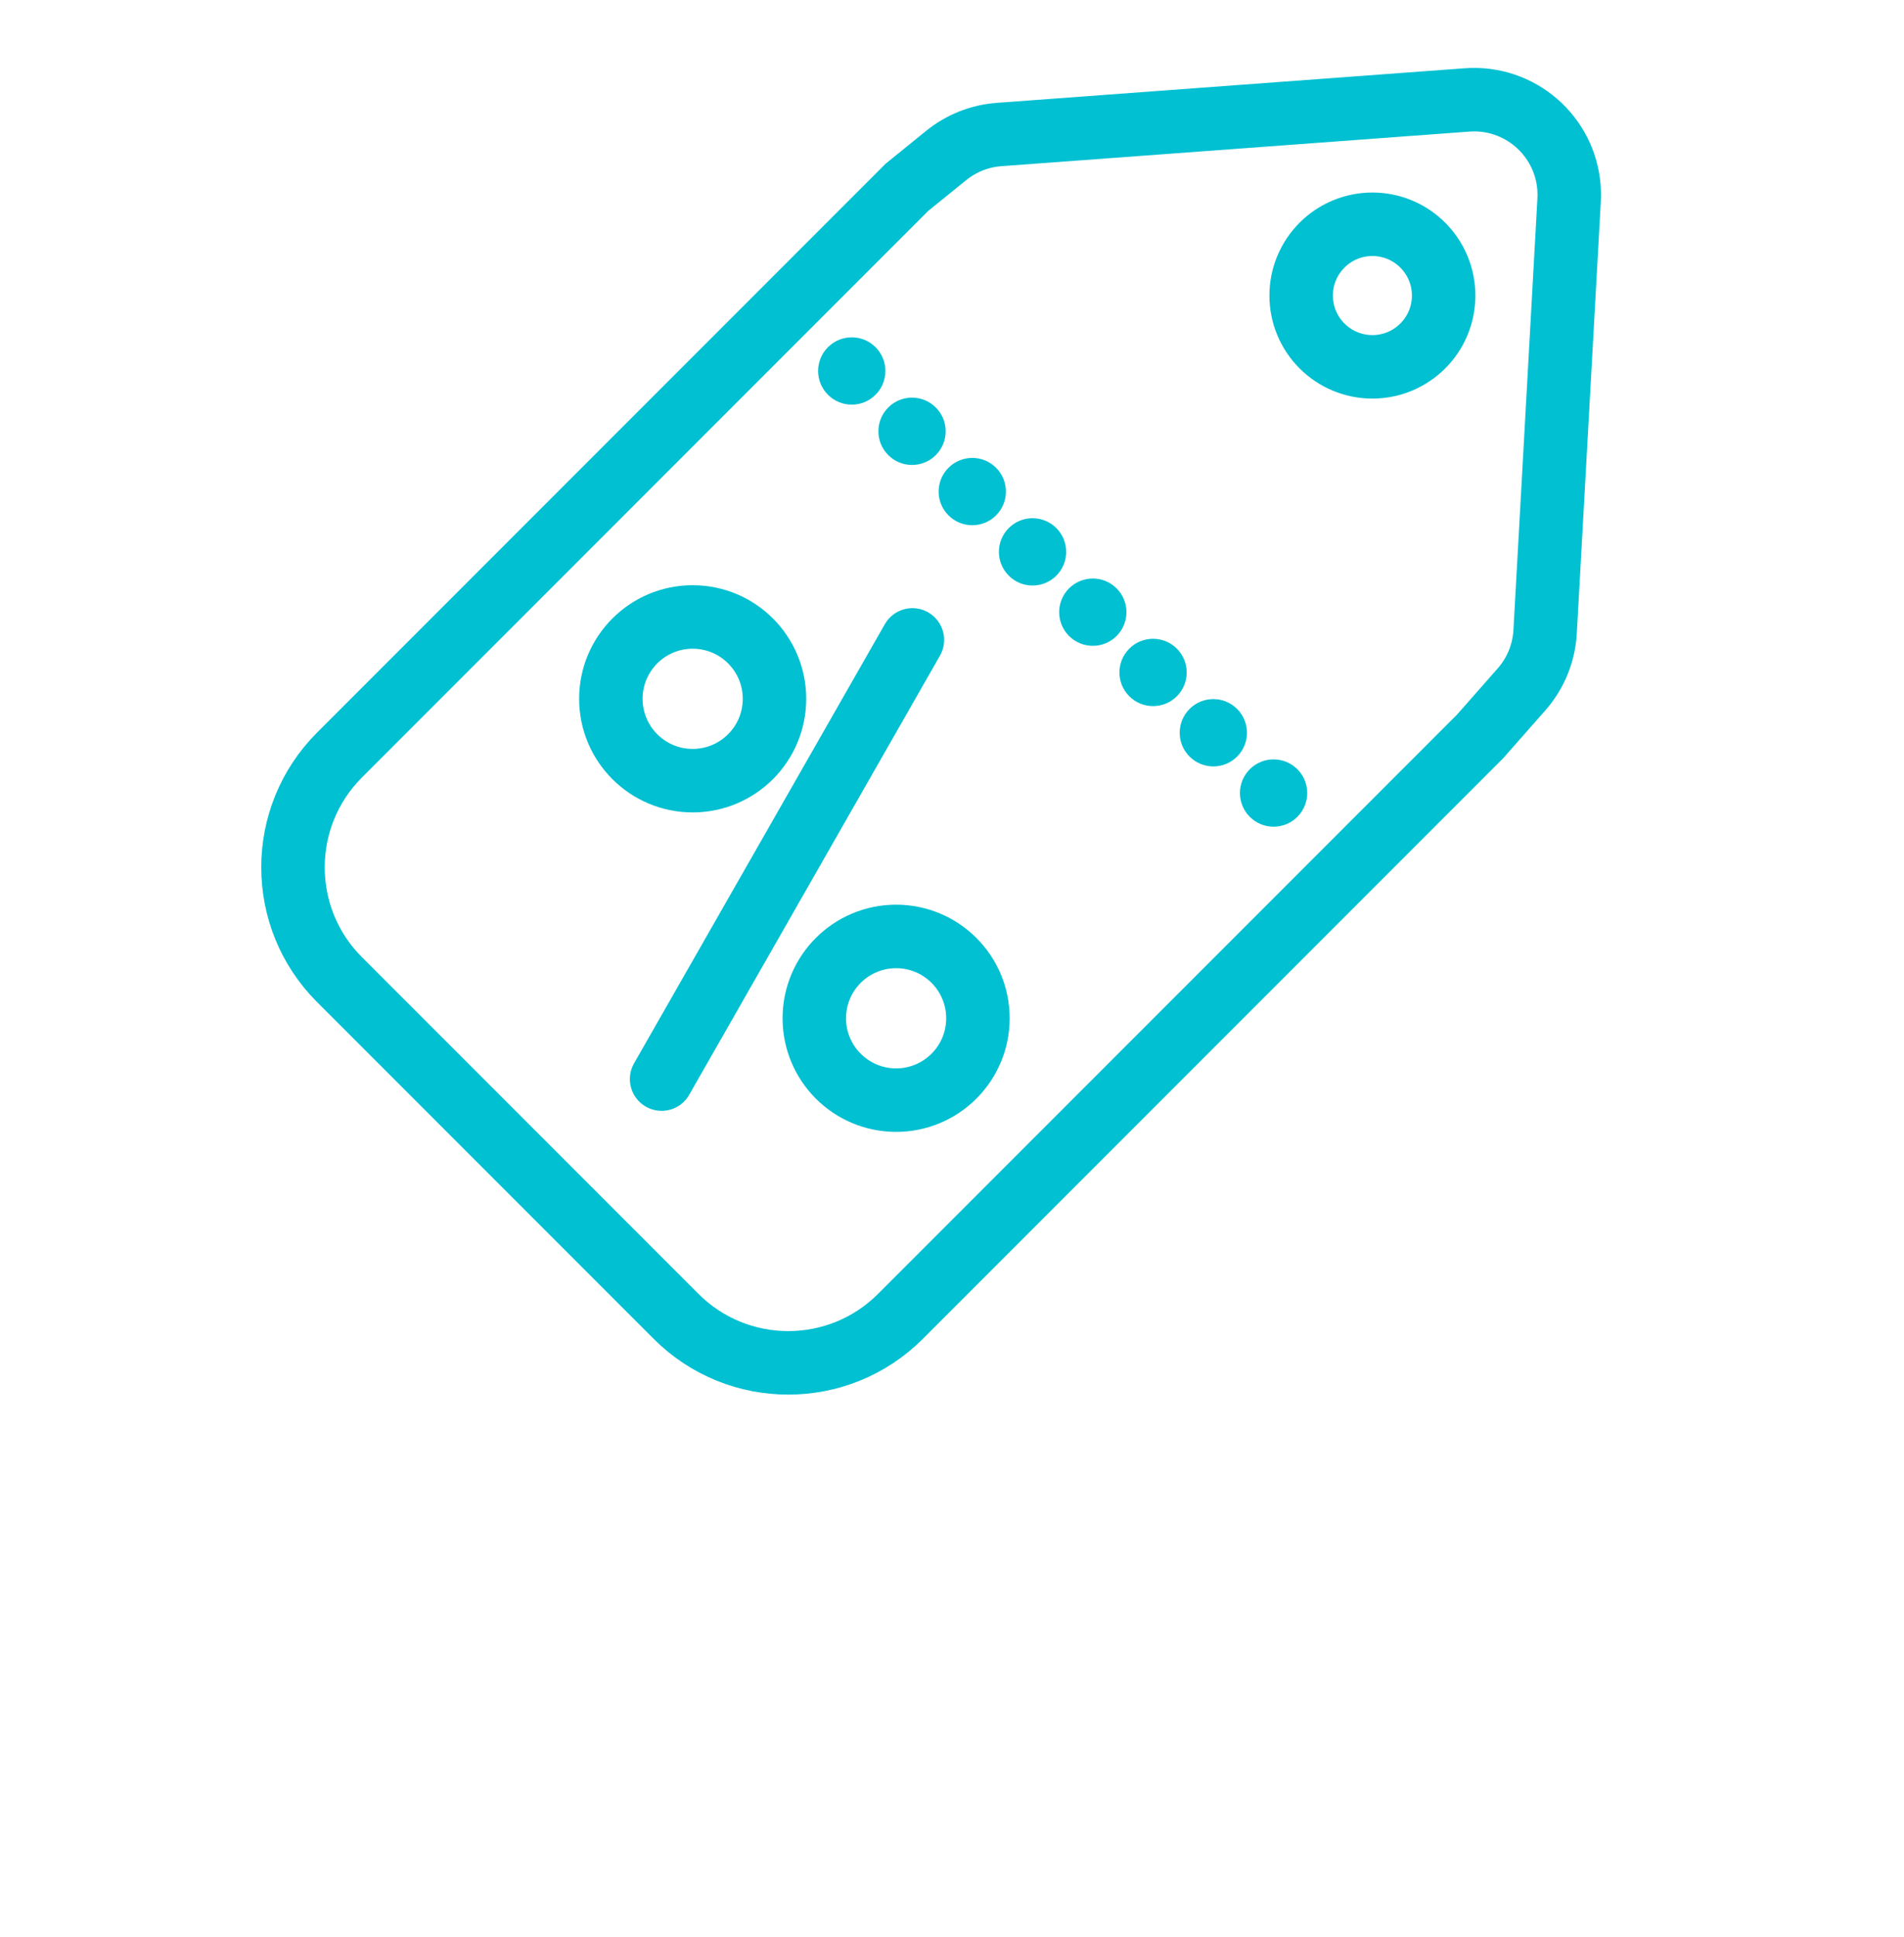 <?xml version="1.0" encoding="UTF-8"?>
<svg width="60px" height="61px" viewBox="0 0 60 61" version="1.1" xmlns="http://www.w3.org/2000/svg" xmlns:xlink="http://www.w3.org/1999/xlink">
    <title>Slice Copy 33</title>
    <g id="prototipo" stroke="none" stroke-width="1" fill="none" fill-rule="evenodd">
        <g id="Group-55" transform="translate(6.493, -6.83)">
            <path d="M17.082,13.885 L19.051,13.761 L19.051,13.761 L44.884,13.761 C47.645,13.761 49.884,16 49.884,18.761 L49.884,33.762 C49.884,36.523 47.645,38.762 44.884,38.762 L19.592,38.762 L19.592,38.762 L18.011,38.596 C17.402,38.532 16.828,38.284 16.365,37.884 L5.167,28.227 C3.912,27.145 3.772,25.251 4.854,23.996 C4.939,23.898 5.029,23.806 5.126,23.72 L15.271,14.644 C15.772,14.195 16.41,13.928 17.082,13.885 Z" id="Rectangle" stroke="#00C0D2" stroke-width="2" transform="translate(26.232, 26.262) rotate(-225) translate(-26.232, -26.262) "></path>
            <circle id="Oval" stroke="#00C0D2" stroke-width="2" cx="36.755" cy="16.139" r="2.245"></circle>
            <g id="Group-53" transform="translate(12.757, 26.262)" stroke="#00C0D2" stroke-width="2">
                <circle id="Oval-Copy-10" cx="2.578" cy="2.578" r="2.578"></circle>
                <circle id="Oval-Copy-13" cx="8.989" cy="12.64" r="2.578"></circle>
                <line x1="1.599" y1="14.555" x2="9.502" y2="0.723" id="Line-9" stroke-linecap="round"></line>
            </g>
            <g id="Group-52" transform="translate(26.712, 25.501) rotate(-315) translate(-26.712, -25.501) translate(16.212, 24.001)" fill="#00C0D2">
                <circle id="Oval-Copy-15" cx="1.06" cy="1.06" r="1.06"></circle>
                <circle id="Oval-Copy-19" cx="3.746" cy="1.06" r="1.06"></circle>
                <circle id="Oval-Copy-20" cx="6.431" cy="1.06" r="1.06"></circle>
                <circle id="Oval-Copy-21" cx="9.117" cy="1.06" r="1.06"></circle>
                <circle id="Oval-Copy-22" cx="11.803" cy="1.06" r="1.06"></circle>
                <circle id="Oval-Copy-23" cx="14.488" cy="1.06" r="1.06"></circle>
                <circle id="Oval-Copy-24" cx="17.174" cy="1.06" r="1.06"></circle>
                <circle id="Oval-Copy-25" cx="19.859" cy="1.06" r="1.06"></circle>
            </g>
        </g>
        <g id="Group-55-Copy" transform="translate(41.166, 100.036) rotate(-45) translate(-41.166, -100.036) translate(10.666, 69.536)"></g>
    </g>
</svg>